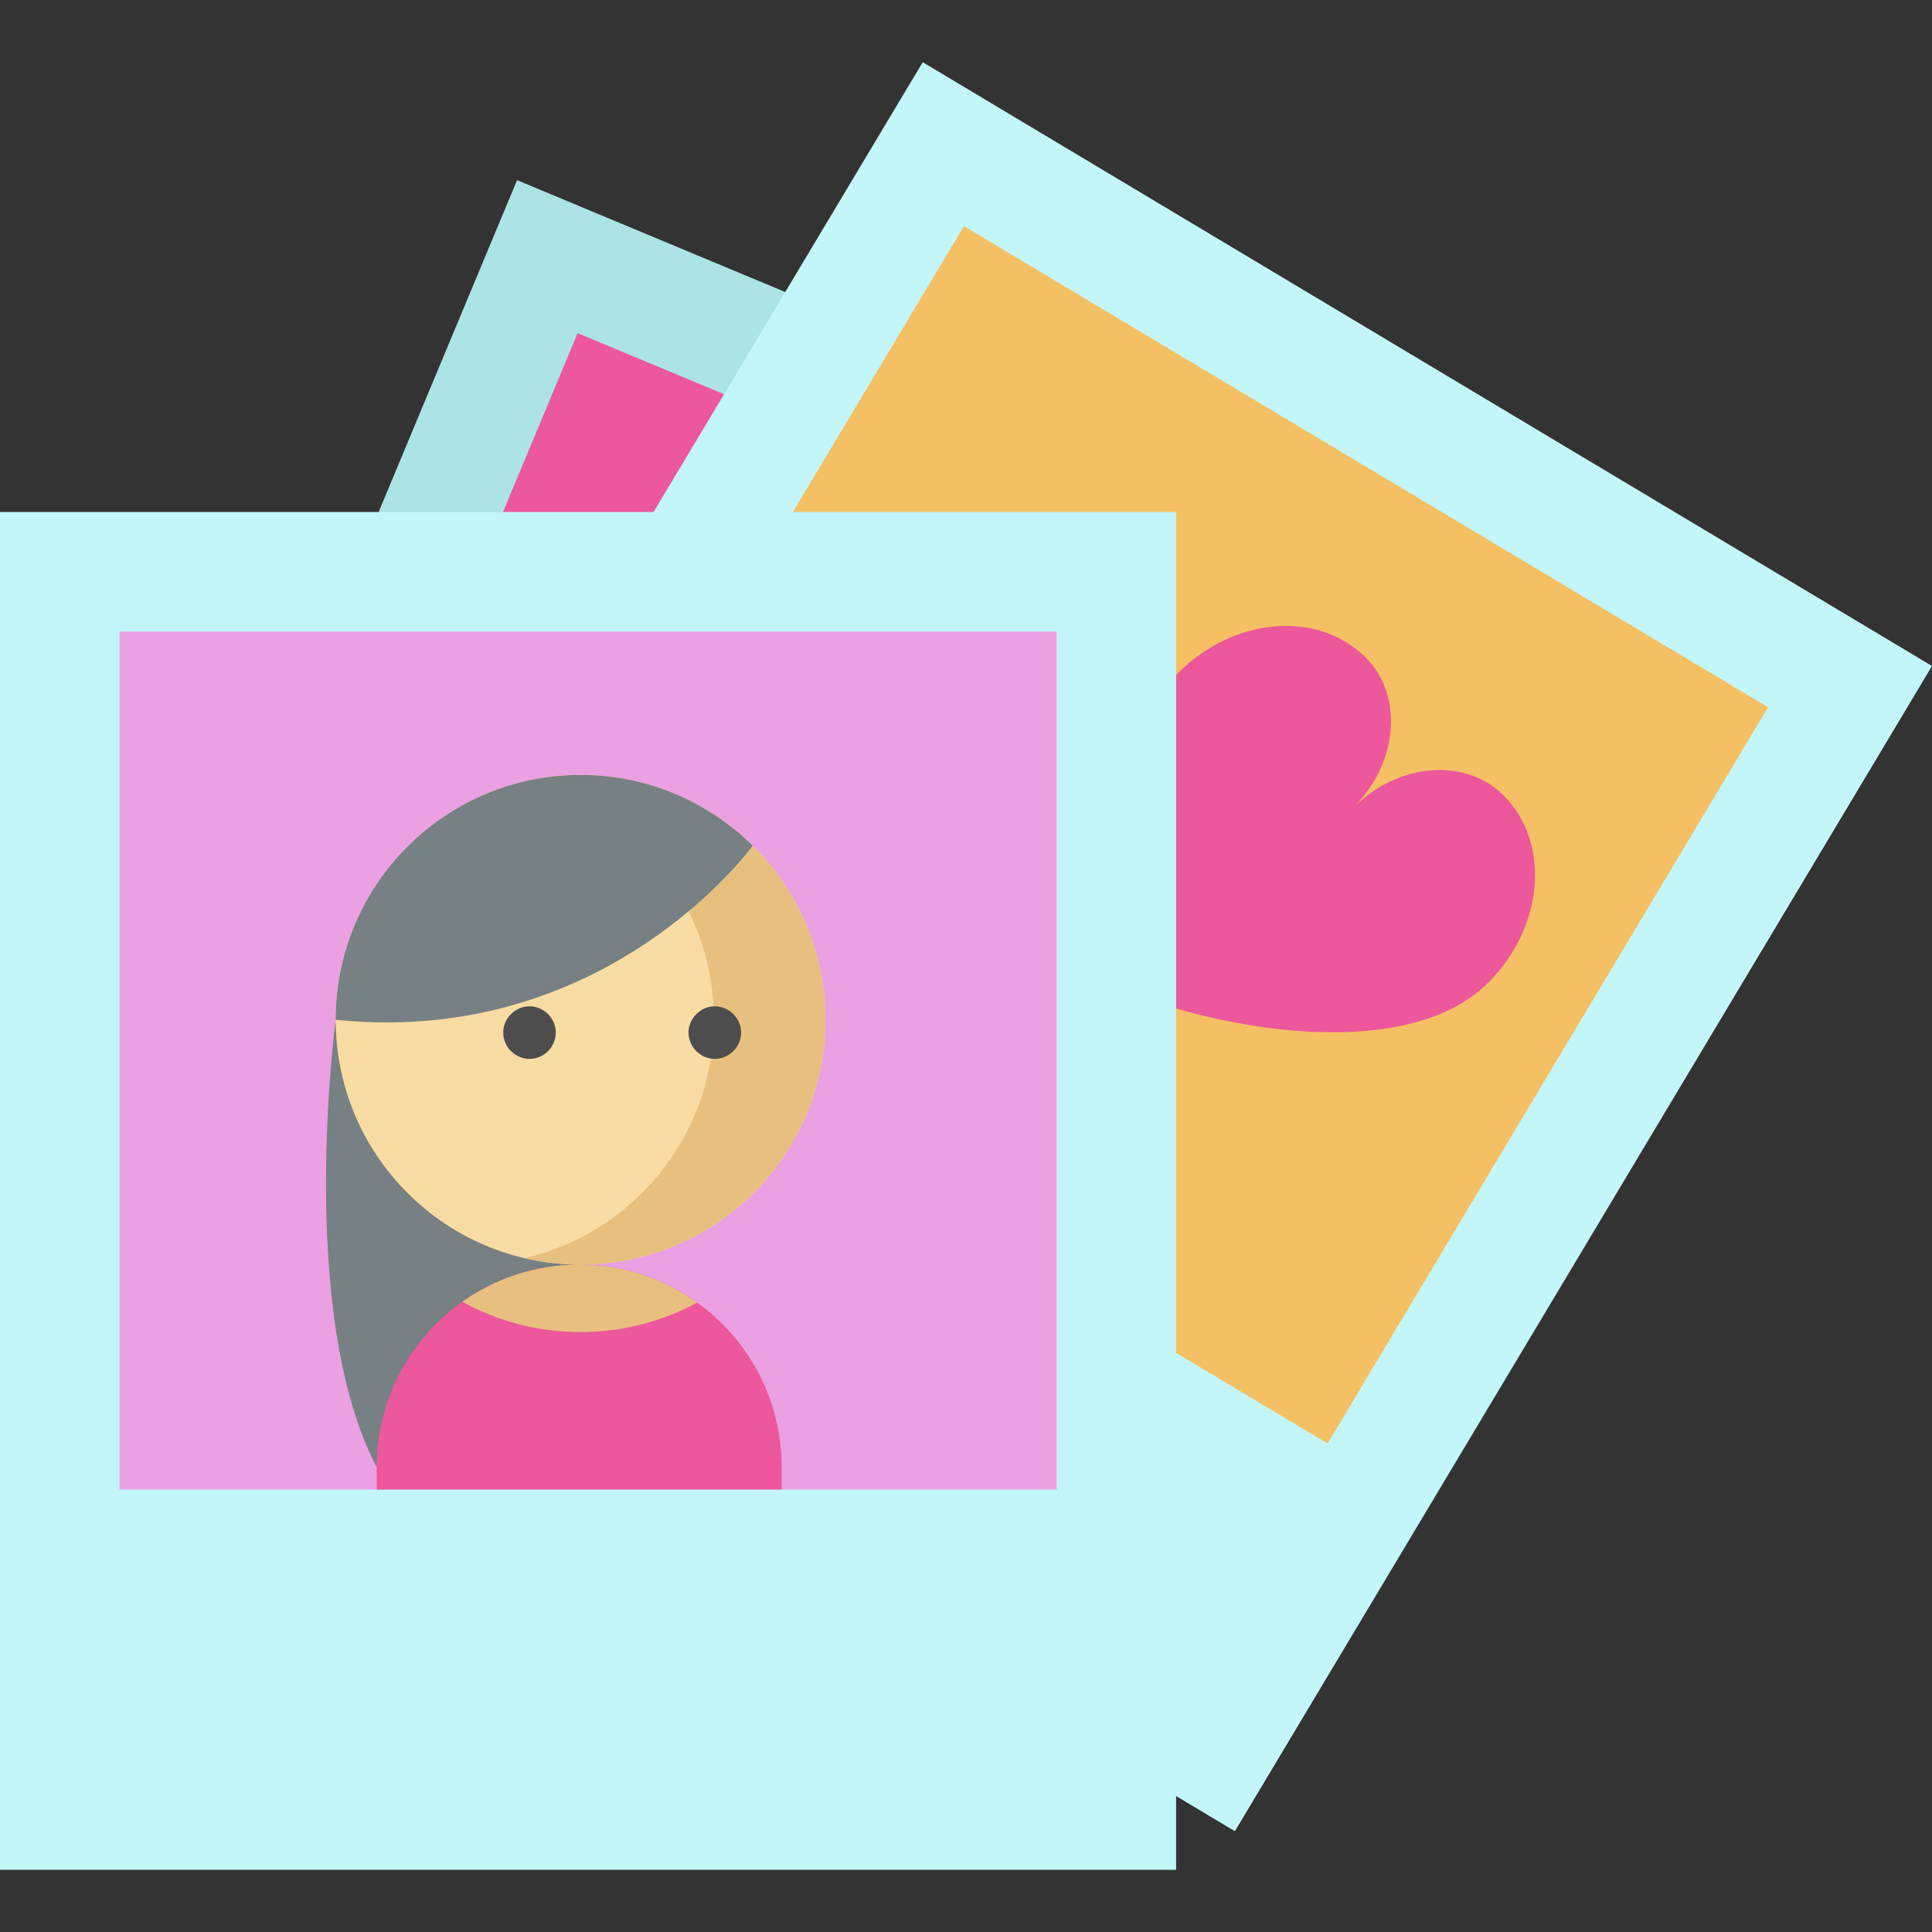 <?xml version="1.0" encoding="iso-8859-1"?>
<!-- Uploaded to: SVG Repo, www.svgrepo.com, Generator: SVG Repo Mixer Tools -->
<svg version="1.1" id="Layer_1" xmlns="http://www.w3.org/2000/svg" xmlns:xlink="http://www.w3.org/1999/xlink" 
	 viewBox="0 0 512 512" xml:space="preserve">
<rect x="0" y="0" width="512" height="512" fill="#333333" stroke="none"/>
<polyline style="fill:#ACE3E5;" points="208.09,77.385 137.03,47.742 100.344,135.684 200.188,157.224 208.09,77.385 "/>
<polyline style="fill:#EC589B;" points="224.14,117.93 153.079,88.287 116.393,176.229 216.237,197.768 224.14,117.93 "/>
<polyline style="fill:#C3F6F9;" points="311.685,475.979 327.257,485.291 512,176.495 244.534,16.484 173.213,135.684 "/>
<polyline style="fill:#F4C063;" points="311.685,358.527 351.824,382.537 468.554,187.417 255.443,59.93 210.121,135.684 "/>
<path style="fill:#EC589B;" d="M358.689,213.996c11.867-11.867,29.657-13.316,39.736-3.237
	c12.599,12.599,10.787,34.837-4.047,49.669c-18.541,18.541-58.641,14.696-87.489,5.367c-9.33-28.847-13.176-68.947,5.367-87.489
	c14.833-14.833,37.072-16.645,49.671-4.047C372.005,184.339,370.556,202.129,358.689,213.996z"/>
<rect y="135.684" style="fill:#C3F6F9;" width="311.685" height="359.832"/>
<rect x="31.675" y="167.36" style="fill:#EAA0E3;" width="248.335" height="227.378"/>
<path style="fill:#778082;" d="M88.966,270.255c0,0-10.467,77.959,10.862,118.538c0-14.819,32.781-1.457,42.491-11.166
	c9.709-9.709-3.653-42.491,11.166-42.491c-15.855-0.085,3.093-44.771-8.134-54.299C131.327,268.934,88.966,290.086,88.966,270.255z"
	/>
<path style="fill:#EC589B;" d="M207.148,388.794v5.942H99.832v-5.942c0-14.824,6.006-28.229,15.711-37.947
	c2.154-2.154,4.485-4.118,6.981-5.879c8.755-6.196,19.436-9.832,30.966-9.832c11.669,0,22.464,3.725,31.283,10.047
	C198.317,354.927,207.148,370.828,207.148,388.794z"/>
<circle style="fill:#F9DCA4;" cx="153.853" cy="270.254" r="64.884"/>
<g>
	<path style="fill:#E7C080;" d="M184.772,345.184c-9.199,4.992-19.727,7.83-30.928,7.83c-11.352,0-22.033-2.914-31.321-8.046
		c8.755-6.196,19.436-9.832,30.966-9.832C165.159,335.136,175.954,338.861,184.772,345.184z"/>
	<path style="fill:#E7C080;" d="M189.194,270.254c0-30.752-21.4-56.487-50.114-63.176c4.747-1.106,9.686-1.709,14.771-1.709
		c35.835,0,64.884,29.05,64.884,64.884s-29.05,64.885-64.884,64.885c-5.083,0-10.023-0.603-14.771-1.709
		C167.796,326.741,189.194,301.006,189.194,270.254z"/>
</g>
<path style="fill:#778082;" d="M88.966,270.255c72.013,7.382,110.49-46.141,110.49-46.141c-11.721-11.586-27.829-18.74-45.609-18.74
	C118.016,205.373,88.966,234.423,88.966,270.255z"/>
<g>
	<path style="fill:#4D4D4D;" d="M189.435,280.617c-3.646,0-6.751-2.945-6.957-6.576c-0.223-3.93,3.026-7.368,6.964-7.355
		c3.933,0.013,7.188,3.408,6.964,7.355C196.198,277.675,193.078,280.617,189.435,280.617z"/>
	<path style="fill:#4D4D4D;" d="M140.326,280.617c-3.644,0-6.751-2.938-6.957-6.576c-0.223-3.937,3.023-7.361,6.957-7.361
		c3.934,0,7.186,3.421,6.957,7.361C147.071,277.68,143.975,280.617,140.326,280.617z"/>
</g>
</svg>